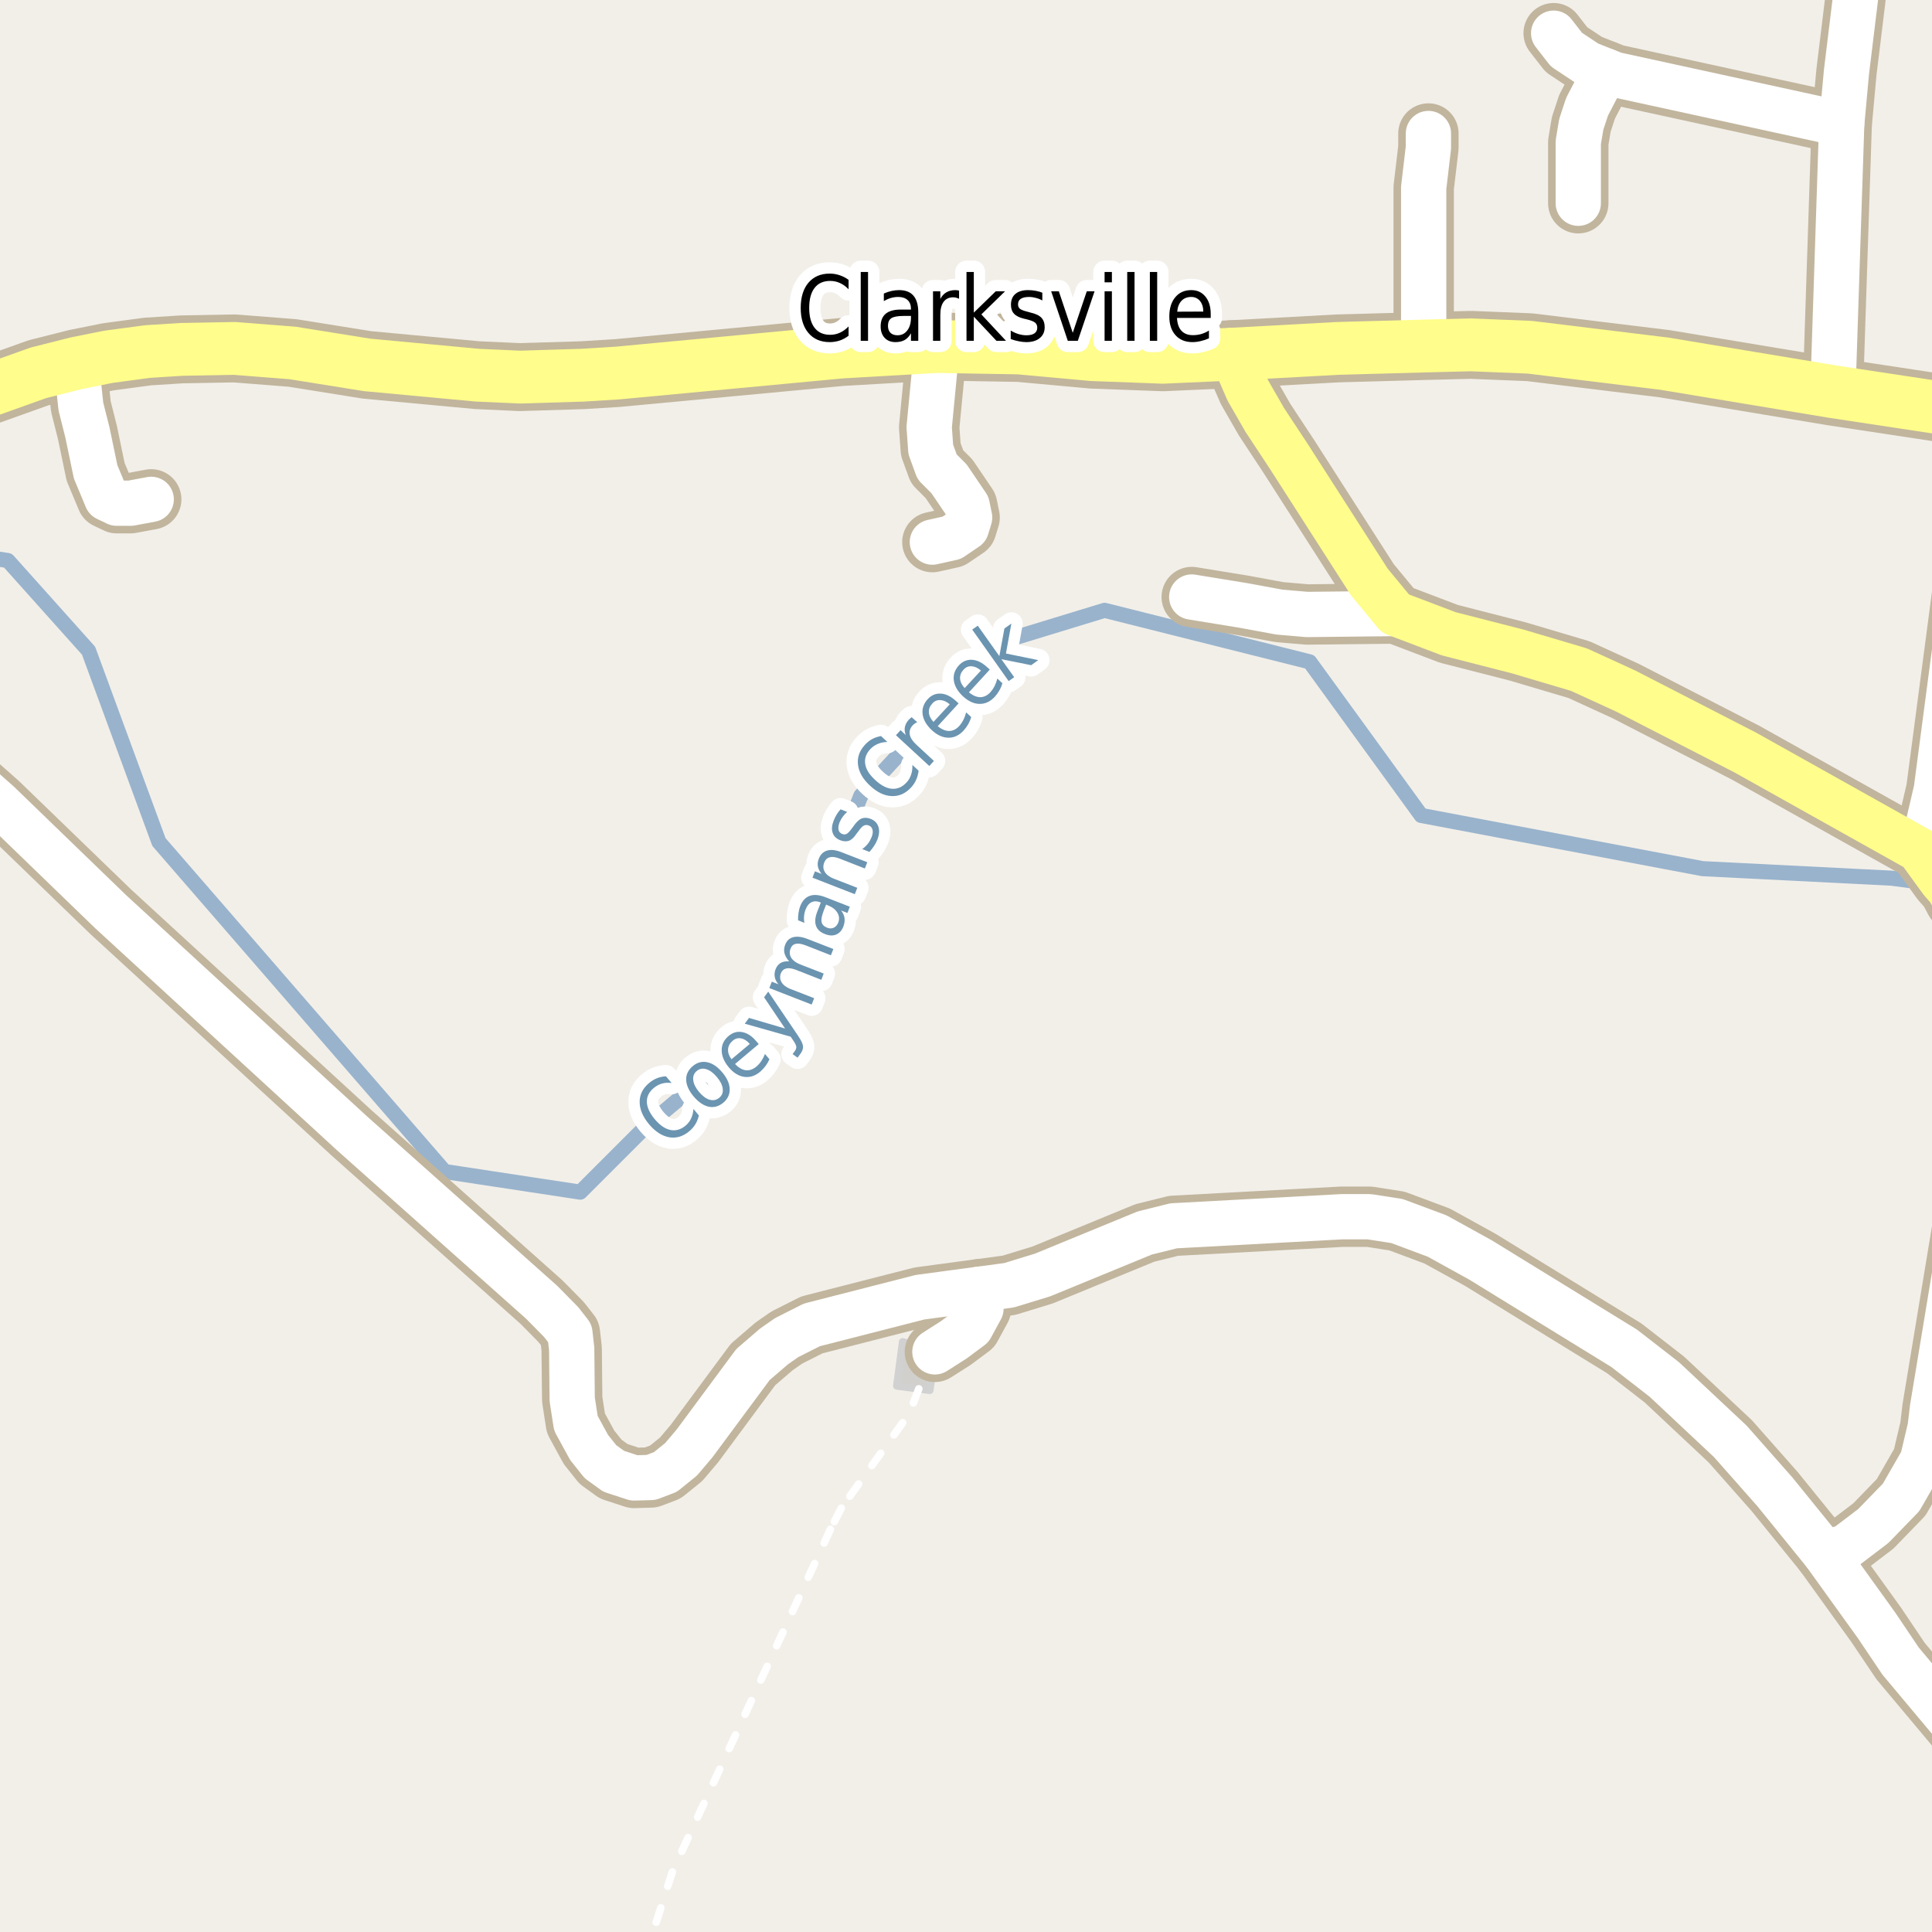 <?xml version="1.0" encoding="UTF-8"?>
<svg xmlns="http://www.w3.org/2000/svg" xmlns:xlink="http://www.w3.org/1999/xlink" width="256pt" height="256pt" viewBox="0 0 256 256" version="1.1">
<g id="surface2">
<rect x="0" y="0" width="256" height="256" style="fill:rgb(94.902%,93.725%,91.373%);fill-opacity:1;stroke:none;"/>
<path style=" stroke:none;fill-rule:evenodd;fill:rgb(81.961%,81.569%,80.392%);fill-opacity:1;" d="M 118.836 183.641 L 121.746 184.027 L 123.203 184.219 L 123.879 179.129 L 119.609 177.801 Z M 118.836 183.641 "/>
<path style="fill:none;stroke-width:1;stroke-linecap:round;stroke-linejoin:round;stroke:rgb(81.961%,81.961%,81.961%);stroke-opacity:1;stroke-miterlimit:10;" d="M 118.836 183.641 L 121.746 184.027 L 123.203 184.219 L 123.879 179.129 L 119.609 177.801 L 118.836 183.641 "/>
<path style="fill:none;stroke-width:2;stroke-linecap:round;stroke-linejoin:round;stroke:rgb(60%,70.196%,80%);stroke-opacity:1;stroke-miterlimit:10;" d="M -3 73.637 L 1.047 74.277 L 11.734 86.219 L 21.059 111.574 L 58.922 155.234 L 76.887 157.965 L 85.414 149.438 L 102.469 135.109 L 114.066 105.434 L 132.941 84.969 L 146.359 80.871 L 173.535 87.695 L 188.316 108.051 L 225.613 115.102 L 250.648 116.363 L 258 117.336 "/>
<path style="fill:none;stroke-width:1;stroke-linecap:round;stroke-linejoin:round;stroke:rgb(100%,100%,100%);stroke-opacity:1;stroke-dasharray:2,3;stroke-miterlimit:10;" d="M 111.473 199.836 L 110.035 202.641 "/>
<path style="fill:none;stroke-width:1;stroke-linecap:round;stroke-linejoin:round;stroke:rgb(100%,100%,100%);stroke-opacity:1;stroke-dasharray:2,3;stroke-miterlimit:10;" d="M 121.746 184.027 L 120.492 187.293 L 111.473 199.836 "/>
<path style="fill:none;stroke-width:1;stroke-linecap:round;stroke-linejoin:round;stroke:rgb(100%,100%,100%);stroke-opacity:1;stroke-dasharray:2,3;stroke-miterlimit:10;" d="M 110.035 202.641 L 89.098 248.012 L 86.219 257 "/>
<path style="fill:none;stroke-width:8;stroke-linecap:round;stroke-linejoin:round;stroke:rgb(75.686%,70.98%,61.569%);stroke-opacity:1;stroke-miterlimit:10;" d="M 129.844 170.82 L 129.984 173.402 L 128.656 175.84 L 126.379 177.535 L 123.879 179.129 "/>
<path style="fill:none;stroke-width:8;stroke-linecap:round;stroke-linejoin:round;stroke:rgb(75.686%,70.98%,61.569%);stroke-opacity:1;stroke-miterlimit:10;" d="M 212.762 9.398 L 210.293 14.145 L 209.523 16.488 L 209.129 18.859 L 209.129 26.93 "/>
<path style="fill:none;stroke-width:8;stroke-linecap:round;stroke-linejoin:round;stroke:rgb(75.686%,70.98%,61.569%);stroke-opacity:1;stroke-miterlimit:10;" d="M 10.109 48.133 L 10.715 53.859 L 11.578 57.277 L 12.672 62.527 L 14.141 66.043 L 15.469 66.676 L 17.309 66.676 L 20.035 66.168 "/>
<path style="fill:none;stroke-width:8;stroke-linecap:round;stroke-linejoin:round;stroke:rgb(75.686%,70.98%,61.569%);stroke-opacity:1;stroke-miterlimit:10;" d="M 157.91 79.109 L 164.715 80.219 L 169.516 81.105 L 173.195 81.422 L 184.895 81.293 "/>
<path style="fill:none;stroke-width:8;stroke-linecap:round;stroke-linejoin:round;stroke:rgb(75.686%,70.98%,61.569%);stroke-opacity:1;stroke-miterlimit:10;" d="M 188.645 45.852 L 188.645 24.875 L 189.273 19.559 L 189.273 17.691 "/>
<path style="fill:none;stroke-width:8;stroke-linecap:round;stroke-linejoin:round;stroke:rgb(75.686%,70.98%,61.569%);stroke-opacity:1;stroke-miterlimit:10;" d="M 124.148 45.918 L 123.121 56.613 L 123.332 59.555 L 124.172 61.863 L 125.754 63.445 L 128.156 66.992 L 128.48 68.574 L 128.062 69.934 L 126.105 71.262 L 123.543 71.832 "/>
<path style="fill:none;stroke-width:8;stroke-linecap:round;stroke-linejoin:round;stroke:rgb(75.686%,70.98%,61.569%);stroke-opacity:1;stroke-miterlimit:10;" d="M 244.035 16.426 L 214 9.875 L 212.762 9.398 L 210.387 8.449 L 207.566 6.582 L 205.867 4.398 "/>
<path style="fill:none;stroke-width:8;stroke-linecap:round;stroke-linejoin:round;stroke:rgb(75.686%,70.98%,61.569%);stroke-opacity:1;stroke-miterlimit:10;" d="M 263.117 54.965 L 256.57 104.645 L 254.984 111.449 L 254.262 112.59 "/>
<path style="fill:none;stroke-width:8;stroke-linecap:round;stroke-linejoin:round;stroke:rgb(75.686%,70.98%,61.569%);stroke-opacity:1;stroke-miterlimit:10;" d="M 264 135.492 L 262.234 145.688 L 261.23 155.336 L 256.059 186.598 L 255.754 189.16 L 254.73 193.496 L 251.91 198.402 L 248.227 202.199 L 244.57 204.98 L 241.773 205.805 "/>
<path style="fill:none;stroke-width:8;stroke-linecap:round;stroke-linejoin:round;stroke:rgb(75.686%,70.98%,61.569%);stroke-opacity:1;stroke-miterlimit:10;" d="M 246.93 -9 L 244.664 9.559 L 244.035 16.426 L 242.867 51.898 "/>
<path style="fill:none;stroke-width:8;stroke-linecap:round;stroke-linejoin:round;stroke:rgb(75.686%,70.98%,61.569%);stroke-opacity:1;stroke-miterlimit:10;" d="M -9 98.648 L -0.215 106.418 L 14.676 120.816 L 46.621 150.148 L 71.766 172.551 L 74.352 175.176 L 75.516 176.664 L 75.75 178.719 L 75.82 185.426 L 76.309 188.59 L 78.055 191.789 L 79.57 193.688 L 81.32 194.953 L 84.02 195.836 L 86.258 195.773 L 88.168 195.047 L 90.242 193.371 L 92.016 191.281 L 99.773 180.809 L 102.57 178.402 L 104.246 177.234 L 107.578 175.555 L 121.91 171.887 L 129.844 170.82 L 133.699 170.305 L 138.152 168.941 L 151.691 163.375 L 155.512 162.426 L 177.789 161.223 L 181.445 161.223 L 185.105 161.793 L 190.441 163.785 L 196.172 166.949 L 215.211 178.656 L 220.547 182.801 L 229.285 190.996 L 235.18 197.672 L 241.773 205.805 L 248.625 215.328 L 251.84 220.105 L 260.695 230.676 L 264 234.18 "/>
<path style="fill:none;stroke-width:8;stroke-linecap:round;stroke-linejoin:round;stroke:rgb(75.686%,70.98%,61.569%);stroke-opacity:1;stroke-miterlimit:10;" d="M 163.27 46.93 L 164.48 49.746 L 165.344 51.738 L 167.582 55.633 L 170.773 60.473 L 181.445 77.117 L 184.895 81.293 L 191.977 83.984 L 201.113 86.324 L 209.223 88.73 L 215.371 91.547 L 231.312 99.742 L 254.262 112.59 L 257.246 116.703 L 258.25 117.84 L 259.062 119.359 L 260.23 120.848 L 262.234 122.684 L 264 124.094 "/>
<path style="fill:none;stroke-width:9;stroke-linecap:round;stroke-linejoin:round;stroke:rgb(75.686%,70.98%,61.569%);stroke-opacity:1;stroke-miterlimit:10;" d="M 163.27 46.93 L 177.203 46.168 L 188.645 45.852 L 194.891 45.695 L 202.719 46.012 L 220.57 48.195 L 242.867 51.898 L 263.117 54.965 L 265 55.324 "/>
<path style="fill:none;stroke-width:9;stroke-linecap:round;stroke-linejoin:round;stroke:rgb(75.686%,70.98%,61.569%);stroke-opacity:1;stroke-miterlimit:10;" d="M -10 54.793 L 5.098 49.398 L 10.109 48.133 L 14.371 47.277 L 19.547 46.582 L 24.02 46.297 L 31.078 46.168 L 38.77 46.77 L 48.648 48.352 L 63.281 49.715 L 68.898 49.969 L 77.195 49.715 L 81.809 49.43 L 111.473 46.645 L 124.148 45.918 L 135.027 46.105 L 144.746 46.992 L 154.09 47.34 L 163.27 46.93 "/>
<path style="fill:none;stroke-width:6;stroke-linecap:round;stroke-linejoin:round;stroke:rgb(100%,100%,100%);stroke-opacity:1;stroke-miterlimit:10;" d="M 129.844 170.82 L 129.984 173.402 L 128.656 175.84 L 126.379 177.535 L 123.879 179.129 "/>
<path style="fill:none;stroke-width:6;stroke-linecap:round;stroke-linejoin:round;stroke:rgb(100%,100%,100%);stroke-opacity:1;stroke-miterlimit:10;" d="M 212.762 9.398 L 210.293 14.145 L 209.523 16.488 L 209.129 18.859 L 209.129 26.93 "/>
<path style="fill:none;stroke-width:6;stroke-linecap:round;stroke-linejoin:round;stroke:rgb(100%,100%,100%);stroke-opacity:1;stroke-miterlimit:10;" d="M 10.109 48.133 L 10.715 53.859 L 11.578 57.277 L 12.672 62.527 L 14.141 66.043 L 15.469 66.676 L 17.309 66.676 L 20.035 66.168 "/>
<path style="fill:none;stroke-width:6;stroke-linecap:round;stroke-linejoin:round;stroke:rgb(100%,100%,100%);stroke-opacity:1;stroke-miterlimit:10;" d="M 157.91 79.109 L 164.715 80.219 L 169.516 81.105 L 173.195 81.422 L 184.895 81.293 "/>
<path style="fill:none;stroke-width:6;stroke-linecap:round;stroke-linejoin:round;stroke:rgb(100%,100%,100%);stroke-opacity:1;stroke-miterlimit:10;" d="M 188.645 45.852 L 188.645 24.875 L 189.273 19.559 L 189.273 17.691 "/>
<path style="fill:none;stroke-width:6;stroke-linecap:round;stroke-linejoin:round;stroke:rgb(100%,100%,100%);stroke-opacity:1;stroke-miterlimit:10;" d="M 124.148 45.918 L 123.121 56.613 L 123.332 59.555 L 124.172 61.863 L 125.754 63.445 L 128.156 66.992 L 128.48 68.574 L 128.062 69.934 L 126.105 71.262 L 123.543 71.832 "/>
<path style="fill:none;stroke-width:6;stroke-linecap:round;stroke-linejoin:round;stroke:rgb(100%,100%,100%);stroke-opacity:1;stroke-miterlimit:10;" d="M 244.035 16.426 L 214 9.875 L 212.762 9.398 L 210.387 8.449 L 207.566 6.582 L 205.867 4.398 "/>
<path style="fill:none;stroke-width:6;stroke-linecap:round;stroke-linejoin:round;stroke:rgb(100%,100%,100%);stroke-opacity:1;stroke-miterlimit:10;" d="M 263.117 54.965 L 256.57 104.645 L 254.984 111.449 L 254.262 112.59 "/>
<path style="fill:none;stroke-width:6;stroke-linecap:round;stroke-linejoin:round;stroke:rgb(100%,100%,100%);stroke-opacity:1;stroke-miterlimit:10;" d="M 264 135.492 L 262.234 145.688 L 261.23 155.336 L 256.059 186.598 L 255.754 189.16 L 254.73 193.496 L 251.91 198.402 L 248.227 202.199 L 244.57 204.98 L 241.773 205.805 "/>
<path style="fill:none;stroke-width:6;stroke-linecap:round;stroke-linejoin:round;stroke:rgb(100%,100%,100%);stroke-opacity:1;stroke-miterlimit:10;" d="M 246.93 -9 L 244.664 9.559 L 244.035 16.426 L 242.867 51.898 "/>
<path style="fill:none;stroke-width:6;stroke-linecap:round;stroke-linejoin:round;stroke:rgb(100%,100%,100%);stroke-opacity:1;stroke-miterlimit:10;" d="M -9 98.648 L -0.215 106.418 L 14.676 120.816 L 46.621 150.148 L 71.766 172.551 L 74.352 175.176 L 75.516 176.664 L 75.75 178.719 L 75.82 185.426 L 76.309 188.59 L 78.055 191.789 L 79.57 193.688 L 81.32 194.953 L 84.02 195.836 L 86.258 195.773 L 88.168 195.047 L 90.242 193.371 L 92.016 191.281 L 99.773 180.809 L 102.57 178.402 L 104.246 177.234 L 107.578 175.555 L 121.91 171.887 L 129.844 170.82 L 133.699 170.305 L 138.152 168.941 L 151.691 163.375 L 155.512 162.426 L 177.789 161.223 L 181.445 161.223 L 185.105 161.793 L 190.441 163.785 L 196.172 166.949 L 215.211 178.656 L 220.547 182.801 L 229.285 190.996 L 235.18 197.672 L 241.773 205.805 L 248.625 215.328 L 251.84 220.105 L 260.695 230.676 L 264 234.18 "/>
<path style="fill:none;stroke-width:6;stroke-linecap:round;stroke-linejoin:round;stroke:rgb(100%,99.216%,54.51%);stroke-opacity:1;stroke-miterlimit:10;" d="M 163.27 46.93 L 164.48 49.746 L 165.344 51.738 L 167.582 55.633 L 170.773 60.473 L 181.445 77.117 L 184.895 81.293 L 191.977 83.984 L 201.113 86.324 L 209.223 88.73 L 215.371 91.547 L 231.312 99.742 L 254.262 112.59 L 257.246 116.703 L 258.25 117.84 L 259.062 119.359 L 260.23 120.848 L 262.234 122.684 L 264 124.094 "/>
<path style="fill:none;stroke-width:7;stroke-linecap:round;stroke-linejoin:round;stroke:rgb(100%,99.216%,54.51%);stroke-opacity:1;stroke-miterlimit:10;" d="M 163.27 46.93 L 177.203 46.168 L 188.645 45.852 L 194.891 45.695 L 202.719 46.012 L 220.57 48.195 L 242.867 51.898 L 263.117 54.965 L 265 55.324 "/>
<path style="fill:none;stroke-width:7;stroke-linecap:round;stroke-linejoin:round;stroke:rgb(100%,99.216%,54.51%);stroke-opacity:1;stroke-miterlimit:10;" d="M -10 54.793 L 5.098 49.398 L 10.109 48.133 L 14.371 47.277 L 19.547 46.582 L 24.02 46.297 L 31.078 46.168 L 38.77 46.77 L 48.648 48.352 L 63.281 49.715 L 68.898 49.969 L 77.195 49.715 L 81.809 49.43 L 111.473 46.645 L 124.148 45.918 L 135.027 46.105 L 144.746 46.992 L 154.09 47.34 L 163.27 46.93 "/>
<path style="fill:none;stroke-width:3;stroke-linecap:round;stroke-linejoin:round;stroke:rgb(100%,100%,100%);stroke-opacity:1;stroke-miterlimit:10;" d="M 112.441 37.082 L 112.441 38.332 C 112.086 37.957 111.707 37.684 111.301 37.504 C 110.895 37.316 110.461 37.223 110.004 37.223 C 109.105 37.223 108.418 37.531 107.941 38.145 C 107.461 38.762 107.223 39.645 107.223 40.801 C 107.223 41.949 107.461 42.828 107.941 43.441 C 108.418 44.059 109.105 44.363 110.004 44.363 C 110.461 44.363 110.895 44.27 111.301 44.082 C 111.707 43.895 112.086 43.621 112.441 43.254 L 112.441 44.488 C 112.074 44.77 111.68 44.984 111.254 45.129 C 110.836 45.262 110.398 45.332 109.941 45.332 C 108.742 45.332 107.801 44.926 107.113 44.113 C 106.434 43.301 106.098 42.199 106.098 40.801 C 106.098 39.395 106.434 38.285 107.113 37.473 C 107.801 36.66 108.742 36.254 109.941 36.254 C 110.41 36.254 110.852 36.328 111.27 36.473 C 111.684 36.609 112.074 36.812 112.441 37.082 Z M 114.051 36.035 L 115.02 36.035 L 115.02 45.16 L 114.051 45.16 Z M 119.738 41.863 C 118.957 41.863 118.414 41.965 118.113 42.16 C 117.809 42.359 117.66 42.699 117.66 43.176 C 117.66 43.562 117.77 43.871 117.988 44.098 C 118.215 44.316 118.527 44.426 118.926 44.426 C 119.457 44.426 119.883 44.219 120.207 43.801 C 120.539 43.375 120.707 42.809 120.707 42.098 L 120.707 41.863 Z M 121.676 41.41 L 121.676 45.16 L 120.707 45.16 L 120.707 44.16 C 120.488 44.559 120.211 44.855 119.879 45.051 C 119.543 45.238 119.137 45.332 118.66 45.332 C 118.055 45.332 117.574 45.145 117.223 44.77 C 116.867 44.387 116.691 43.879 116.691 43.254 C 116.691 42.516 116.91 41.957 117.348 41.582 C 117.793 41.207 118.461 41.02 119.348 41.02 L 120.707 41.02 L 120.707 40.91 C 120.707 40.41 120.555 40.027 120.254 39.754 C 119.961 39.484 119.551 39.348 119.02 39.348 C 118.684 39.348 118.355 39.395 118.035 39.488 C 117.723 39.582 117.414 39.719 117.113 39.895 L 117.113 38.895 C 117.465 38.738 117.809 38.625 118.145 38.551 C 118.477 38.48 118.805 38.441 119.129 38.441 C 119.98 38.441 120.617 38.688 121.035 39.176 C 121.461 39.668 121.676 40.41 121.676 41.41 Z M 127.082 39.598 C 126.977 39.535 126.855 39.488 126.723 39.457 C 126.598 39.418 126.457 39.395 126.301 39.395 C 125.758 39.395 125.336 39.594 125.035 39.988 C 124.742 40.387 124.598 40.957 124.598 41.707 L 124.598 45.16 L 123.629 45.16 L 123.629 38.598 L 124.598 38.598 L 124.598 39.613 C 124.805 39.219 125.07 38.926 125.395 38.738 C 125.727 38.543 126.121 38.441 126.582 38.441 C 126.652 38.441 126.73 38.449 126.816 38.457 C 126.898 38.469 126.988 38.484 127.082 38.504 Z M 128.066 36.035 L 129.035 36.035 L 129.035 41.426 L 131.941 38.598 L 133.176 38.598 L 130.035 41.66 L 133.301 45.16 L 132.035 45.16 L 129.035 41.957 L 129.035 45.16 L 128.066 45.16 Z M 138.113 38.785 L 138.113 39.816 C 137.84 39.66 137.555 39.547 137.254 39.473 C 136.961 39.391 136.66 39.348 136.348 39.348 C 135.867 39.348 135.504 39.434 135.254 39.598 C 135.012 39.754 134.895 40 134.895 40.332 C 134.895 40.582 134.98 40.781 135.16 40.926 C 135.336 41.062 135.68 41.191 136.191 41.316 L 136.52 41.41 C 137.215 41.566 137.707 41.797 137.988 42.098 C 138.277 42.402 138.426 42.816 138.426 43.348 C 138.426 43.965 138.207 44.449 137.77 44.801 C 137.34 45.156 136.746 45.332 135.988 45.332 C 135.676 45.332 135.348 45.293 135.004 45.223 C 134.66 45.16 134.301 45.062 133.926 44.926 L 133.926 43.801 C 134.277 44.012 134.629 44.168 134.973 44.27 C 135.324 44.375 135.668 44.426 136.004 44.426 C 136.461 44.426 136.816 44.344 137.066 44.176 C 137.316 44 137.441 43.75 137.441 43.426 C 137.441 43.137 137.348 42.91 137.16 42.754 C 136.98 42.598 136.598 42.449 136.004 42.301 L 135.66 42.223 C 135.066 42.078 134.633 41.859 134.363 41.566 C 134.09 41.277 133.957 40.879 133.957 40.379 C 133.957 39.754 134.152 39.277 134.551 38.941 C 134.945 38.609 135.504 38.441 136.223 38.441 C 136.586 38.441 136.926 38.473 137.238 38.535 C 137.559 38.59 137.852 38.672 138.113 38.785 Z M 139.285 38.598 L 140.301 38.598 L 142.145 44.098 L 144.004 38.598 L 145.035 38.598 L 142.816 45.16 L 141.488 45.16 Z M 146.363 38.598 L 147.332 38.598 L 147.332 45.16 L 146.363 45.16 Z M 146.363 36.035 L 147.332 36.035 L 147.332 37.41 L 146.363 37.41 Z M 149.363 36.035 L 150.332 36.035 L 150.332 45.16 L 149.363 45.16 Z M 152.363 36.035 L 153.332 36.035 L 153.332 45.16 L 152.363 45.16 Z M 160.426 41.613 L 160.426 42.129 L 155.957 42.129 C 155.996 42.879 156.195 43.449 156.551 43.832 C 156.914 44.219 157.418 44.41 158.066 44.41 C 158.441 44.41 158.801 44.363 159.145 44.27 C 159.496 44.168 159.848 44.012 160.191 43.801 L 160.191 44.832 C 159.848 44.988 159.488 45.109 159.113 45.191 C 158.746 45.285 158.379 45.332 158.004 45.332 C 157.066 45.332 156.32 45.031 155.77 44.426 C 155.215 43.812 154.941 42.984 154.941 41.941 C 154.941 40.871 155.199 40.02 155.723 39.395 C 156.242 38.762 156.949 38.441 157.848 38.441 C 158.637 38.441 159.262 38.73 159.723 39.301 C 160.191 39.863 160.426 40.637 160.426 41.613 Z M 159.441 41.285 C 159.441 40.703 159.293 40.234 159.004 39.879 C 158.711 39.527 158.324 39.348 157.848 39.348 C 157.305 39.348 156.871 39.52 156.551 39.863 C 156.227 40.207 156.039 40.688 155.988 41.301 Z M 159.441 41.285 "/>
<path style=" stroke:none;fill-rule:evenodd;fill:rgb(0%,0%,0%);fill-opacity:1;" d="M 112.441 37.082 L 112.441 38.332 C 112.086 37.957 111.707 37.684 111.301 37.504 C 110.895 37.316 110.461 37.223 110.004 37.223 C 109.105 37.223 108.418 37.531 107.941 38.145 C 107.461 38.762 107.223 39.645 107.223 40.801 C 107.223 41.949 107.461 42.828 107.941 43.441 C 108.418 44.059 109.105 44.363 110.004 44.363 C 110.461 44.363 110.895 44.27 111.301 44.082 C 111.707 43.895 112.086 43.621 112.441 43.254 L 112.441 44.488 C 112.074 44.77 111.68 44.984 111.254 45.129 C 110.836 45.262 110.398 45.332 109.941 45.332 C 108.742 45.332 107.801 44.926 107.113 44.113 C 106.434 43.301 106.098 42.199 106.098 40.801 C 106.098 39.395 106.434 38.285 107.113 37.473 C 107.801 36.66 108.742 36.254 109.941 36.254 C 110.41 36.254 110.852 36.328 111.27 36.473 C 111.684 36.609 112.074 36.812 112.441 37.082 Z M 114.051 36.035 L 115.02 36.035 L 115.02 45.16 L 114.051 45.16 Z M 119.738 41.863 C 118.957 41.863 118.414 41.965 118.113 42.16 C 117.809 42.359 117.66 42.699 117.66 43.176 C 117.66 43.562 117.77 43.871 117.988 44.098 C 118.215 44.316 118.527 44.426 118.926 44.426 C 119.457 44.426 119.883 44.219 120.207 43.801 C 120.539 43.375 120.707 42.809 120.707 42.098 L 120.707 41.863 Z M 121.676 41.41 L 121.676 45.16 L 120.707 45.16 L 120.707 44.16 C 120.488 44.559 120.211 44.855 119.879 45.051 C 119.543 45.238 119.137 45.332 118.66 45.332 C 118.055 45.332 117.574 45.145 117.223 44.77 C 116.867 44.387 116.691 43.879 116.691 43.254 C 116.691 42.516 116.91 41.957 117.348 41.582 C 117.793 41.207 118.461 41.02 119.348 41.02 L 120.707 41.02 L 120.707 40.91 C 120.707 40.41 120.555 40.027 120.254 39.754 C 119.961 39.484 119.551 39.348 119.02 39.348 C 118.684 39.348 118.355 39.395 118.035 39.488 C 117.723 39.582 117.414 39.719 117.113 39.895 L 117.113 38.895 C 117.465 38.738 117.809 38.625 118.145 38.551 C 118.477 38.48 118.805 38.441 119.129 38.441 C 119.98 38.441 120.617 38.688 121.035 39.176 C 121.461 39.668 121.676 40.41 121.676 41.41 Z M 127.082 39.598 C 126.977 39.535 126.855 39.488 126.723 39.457 C 126.598 39.418 126.457 39.395 126.301 39.395 C 125.758 39.395 125.336 39.594 125.035 39.988 C 124.742 40.387 124.598 40.957 124.598 41.707 L 124.598 45.16 L 123.629 45.16 L 123.629 38.598 L 124.598 38.598 L 124.598 39.613 C 124.805 39.219 125.07 38.926 125.395 38.738 C 125.727 38.543 126.121 38.441 126.582 38.441 C 126.652 38.441 126.73 38.449 126.816 38.457 C 126.898 38.469 126.988 38.484 127.082 38.504 Z M 128.066 36.035 L 129.035 36.035 L 129.035 41.426 L 131.941 38.598 L 133.176 38.598 L 130.035 41.66 L 133.301 45.16 L 132.035 45.16 L 129.035 41.957 L 129.035 45.16 L 128.066 45.16 Z M 138.113 38.785 L 138.113 39.816 C 137.84 39.66 137.555 39.547 137.254 39.473 C 136.961 39.391 136.66 39.348 136.348 39.348 C 135.867 39.348 135.504 39.434 135.254 39.598 C 135.012 39.754 134.895 40 134.895 40.332 C 134.895 40.582 134.98 40.781 135.16 40.926 C 135.336 41.062 135.68 41.191 136.191 41.316 L 136.52 41.41 C 137.215 41.566 137.707 41.797 137.988 42.098 C 138.277 42.402 138.426 42.816 138.426 43.348 C 138.426 43.965 138.207 44.449 137.77 44.801 C 137.34 45.156 136.746 45.332 135.988 45.332 C 135.676 45.332 135.348 45.293 135.004 45.223 C 134.66 45.16 134.301 45.062 133.926 44.926 L 133.926 43.801 C 134.277 44.012 134.629 44.168 134.973 44.27 C 135.324 44.375 135.668 44.426 136.004 44.426 C 136.461 44.426 136.816 44.344 137.066 44.176 C 137.316 44 137.441 43.75 137.441 43.426 C 137.441 43.137 137.348 42.91 137.16 42.754 C 136.98 42.598 136.598 42.449 136.004 42.301 L 135.66 42.223 C 135.066 42.078 134.633 41.859 134.363 41.566 C 134.09 41.277 133.957 40.879 133.957 40.379 C 133.957 39.754 134.152 39.277 134.551 38.941 C 134.945 38.609 135.504 38.441 136.223 38.441 C 136.586 38.441 136.926 38.473 137.238 38.535 C 137.559 38.59 137.852 38.672 138.113 38.785 Z M 139.285 38.598 L 140.301 38.598 L 142.145 44.098 L 144.004 38.598 L 145.035 38.598 L 142.816 45.16 L 141.488 45.16 Z M 146.363 38.598 L 147.332 38.598 L 147.332 45.16 L 146.363 45.16 Z M 146.363 36.035 L 147.332 36.035 L 147.332 37.41 L 146.363 37.41 Z M 149.363 36.035 L 150.332 36.035 L 150.332 45.16 L 149.363 45.16 Z M 152.363 36.035 L 153.332 36.035 L 153.332 45.16 L 152.363 45.16 Z M 160.426 41.613 L 160.426 42.129 L 155.957 42.129 C 155.996 42.879 156.195 43.449 156.551 43.832 C 156.914 44.219 157.418 44.41 158.066 44.41 C 158.441 44.41 158.801 44.363 159.145 44.27 C 159.496 44.168 159.848 44.012 160.191 43.801 L 160.191 44.832 C 159.848 44.988 159.488 45.109 159.113 45.191 C 158.746 45.285 158.379 45.332 158.004 45.332 C 157.066 45.332 156.32 45.031 155.77 44.426 C 155.215 43.812 154.941 42.984 154.941 41.941 C 154.941 40.871 155.199 40.02 155.723 39.395 C 156.242 38.762 156.949 38.441 157.848 38.441 C 158.637 38.441 159.262 38.73 159.723 39.301 C 160.191 39.863 160.426 40.637 160.426 41.613 Z M 159.441 41.285 C 159.441 40.703 159.293 40.234 159.004 39.879 C 158.711 39.527 158.324 39.348 157.848 39.348 C 157.305 39.348 156.871 39.52 156.551 39.863 C 156.227 40.207 156.039 40.688 155.988 41.301 Z M 159.441 41.285 "/>
<path style="fill:none;stroke-width:3;stroke-linecap:round;stroke-linejoin:round;stroke:rgb(100%,100%,100%);stroke-opacity:1;stroke-miterlimit:10;" d="M 88.242 142.613 L 88.992 143.504 C 88.512 143.441 88.082 143.469 87.695 143.582 C 87.312 143.699 86.957 143.891 86.633 144.16 C 86 144.684 85.691 145.301 85.711 146.02 C 85.734 146.73 86.082 147.488 86.758 148.301 C 87.438 149.105 88.125 149.578 88.82 149.723 C 89.527 149.871 90.199 149.684 90.836 149.16 C 91.156 148.891 91.402 148.574 91.57 148.207 C 91.746 147.844 91.852 147.422 91.883 146.941 L 92.602 147.801 C 92.508 148.23 92.355 148.613 92.148 148.957 C 91.938 149.301 91.672 149.609 91.352 149.879 C 90.508 150.59 89.605 150.859 88.648 150.691 C 87.703 150.516 86.816 149.938 85.992 148.957 C 85.172 147.969 84.758 146.988 84.758 146.02 C 84.75 145.051 85.164 144.215 86.008 143.504 C 86.344 143.223 86.695 143.012 87.07 142.863 C 87.445 142.719 87.836 142.637 88.242 142.613 Z M 92.328 141.906 C 91.953 142.219 91.797 142.625 91.859 143.125 C 91.914 143.617 92.168 144.137 92.625 144.688 C 93.094 145.242 93.562 145.586 94.031 145.719 C 94.508 145.855 94.938 145.766 95.312 145.453 C 95.676 145.152 95.828 144.758 95.766 144.266 C 95.711 143.777 95.453 143.258 94.984 142.703 C 94.523 142.152 94.055 141.809 93.578 141.672 C 93.109 141.527 92.695 141.605 92.328 141.906 Z M 91.797 141.266 C 92.383 140.777 93.016 140.605 93.703 140.75 C 94.398 140.887 95.066 141.336 95.703 142.094 C 96.336 142.844 96.664 143.578 96.688 144.297 C 96.707 145.016 96.426 145.621 95.844 146.109 C 95.238 146.609 94.586 146.789 93.891 146.641 C 93.203 146.484 92.543 146.031 91.906 145.281 C 91.273 144.523 90.945 143.789 90.922 143.078 C 90.902 142.371 91.195 141.766 91.797 141.266 Z M 100.223 137.984 L 100.535 138.344 L 97.395 140.984 C 97.863 141.477 98.336 141.75 98.816 141.812 C 99.305 141.867 99.773 141.703 100.223 141.328 C 100.48 141.109 100.699 140.867 100.879 140.594 C 101.066 140.312 101.227 140 101.363 139.656 L 101.957 140.359 C 101.809 140.684 101.633 140.984 101.426 141.266 C 101.215 141.539 100.98 141.789 100.723 142.016 C 100.055 142.57 99.352 142.793 98.613 142.688 C 97.875 142.586 97.191 142.164 96.566 141.422 C 95.941 140.672 95.629 139.922 95.629 139.172 C 95.621 138.422 95.926 137.789 96.551 137.266 C 97.113 136.797 97.723 136.633 98.379 136.766 C 99.035 136.891 99.648 137.297 100.223 137.984 Z M 99.348 138.328 C 98.992 137.914 98.613 137.668 98.207 137.594 C 97.801 137.512 97.434 137.609 97.098 137.891 C 96.715 138.215 96.504 138.594 96.473 139.031 C 96.441 139.469 96.594 139.914 96.926 140.359 Z M 105.699 137.176 C 106.137 137.812 106.371 138.293 106.402 138.613 C 106.434 138.926 106.332 139.246 106.105 139.566 L 105.684 140.145 L 105.027 139.676 L 105.34 139.238 C 105.473 139.051 105.531 138.863 105.512 138.676 C 105.488 138.488 105.332 138.188 105.043 137.77 L 104.762 137.363 L 98.684 135.645 L 99.246 134.879 L 104.027 136.285 L 101.246 132.145 L 101.793 131.395 Z M 104.566 127.391 C 104.234 127.008 104.027 126.637 103.941 126.281 C 103.859 125.918 103.895 125.543 104.051 125.156 C 104.262 124.625 104.625 124.297 105.145 124.172 C 105.656 124.047 106.293 124.137 107.051 124.438 L 110.426 125.75 L 110.098 126.578 L 106.754 125.266 C 106.215 125.059 105.781 124.992 105.457 125.062 C 105.125 125.125 104.891 125.336 104.754 125.688 C 104.59 126.117 104.613 126.516 104.832 126.891 C 105.051 127.258 105.434 127.547 105.973 127.766 L 109.145 129 L 108.832 129.828 L 105.488 128.516 C 104.949 128.309 104.516 128.246 104.191 128.328 C 103.859 128.402 103.621 128.609 103.473 128.953 C 103.309 129.383 103.34 129.781 103.566 130.156 C 103.785 130.523 104.168 130.812 104.707 131.031 L 107.879 132.266 L 107.551 133.109 L 101.941 130.922 L 102.27 130.078 L 103.145 130.422 C 102.875 130.102 102.715 129.777 102.66 129.453 C 102.598 129.121 102.637 128.777 102.77 128.422 C 102.918 128.047 103.141 127.773 103.441 127.594 C 103.746 127.418 104.121 127.352 104.566 127.391 Z M 109.137 120.691 C 108.879 121.359 108.789 121.859 108.871 122.191 C 108.945 122.516 109.184 122.762 109.59 122.926 C 109.914 123.051 110.211 123.051 110.48 122.926 C 110.738 122.801 110.938 122.578 111.074 122.254 C 111.25 121.785 111.207 121.344 110.949 120.926 C 110.699 120.512 110.277 120.188 109.684 119.957 L 109.465 119.863 Z M 109.402 118.895 L 112.605 120.145 L 112.293 120.973 L 111.449 120.645 C 111.707 120.969 111.859 121.301 111.902 121.645 C 111.953 121.988 111.902 122.371 111.746 122.785 C 111.547 123.297 111.23 123.645 110.793 123.832 C 110.355 124.012 109.867 123.988 109.324 123.77 C 108.691 123.531 108.289 123.16 108.121 122.66 C 107.945 122.152 108.008 121.516 108.309 120.754 L 108.762 119.598 L 108.668 119.551 C 108.242 119.387 107.863 119.387 107.527 119.551 C 107.195 119.707 106.941 120.016 106.762 120.473 C 106.648 120.754 106.574 121.051 106.543 121.363 C 106.512 121.668 106.527 121.973 106.59 122.285 L 105.746 121.941 C 105.738 121.59 105.758 121.262 105.809 120.957 C 105.852 120.645 105.926 120.355 106.027 120.082 C 106.309 119.363 106.73 118.906 107.293 118.707 C 107.848 118.5 108.551 118.562 109.402 118.895 Z M 111.547 112.938 L 114.922 114.25 L 114.594 115.078 L 111.25 113.766 C 110.719 113.559 110.289 113.5 109.953 113.594 C 109.609 113.68 109.367 113.906 109.219 114.281 C 109.043 114.73 109.062 115.141 109.281 115.516 C 109.5 115.891 109.883 116.188 110.422 116.406 L 113.594 117.641 L 113.266 118.484 L 107.656 116.297 L 107.984 115.453 L 108.859 115.797 C 108.602 115.465 108.438 115.137 108.375 114.812 C 108.312 114.48 108.355 114.137 108.5 113.781 C 108.719 113.211 109.09 112.852 109.609 112.703 C 110.121 112.547 110.766 112.625 111.547 112.938 Z M 111.379 107.242 L 112.254 107.586 C 112.027 107.785 111.832 107.992 111.676 108.211 C 111.512 108.43 111.371 108.676 111.254 108.945 C 111.098 109.363 111.051 109.703 111.113 109.961 C 111.168 110.211 111.328 110.395 111.598 110.508 C 111.816 110.594 112.016 110.586 112.191 110.492 C 112.371 110.391 112.605 110.141 112.895 109.742 L 113.082 109.492 C 113.449 108.953 113.809 108.609 114.16 108.461 C 114.516 108.316 114.922 108.332 115.379 108.508 C 115.898 108.719 116.238 109.066 116.395 109.555 C 116.551 110.035 116.504 110.602 116.254 111.258 C 116.148 111.531 116.008 111.801 115.832 112.07 C 115.664 112.332 115.457 112.602 115.207 112.883 L 114.254 112.508 C 114.559 112.281 114.812 112.035 115.02 111.773 C 115.219 111.504 115.371 111.223 115.488 110.93 C 115.645 110.547 115.684 110.219 115.613 109.945 C 115.551 109.676 115.387 109.488 115.129 109.383 C 114.879 109.289 114.656 109.297 114.457 109.398 C 114.262 109.492 114 109.773 113.676 110.242 L 113.488 110.477 C 113.176 110.957 112.848 111.266 112.504 111.398 C 112.16 111.523 111.77 111.504 111.332 111.336 C 110.812 111.129 110.48 110.801 110.332 110.352 C 110.176 109.906 110.219 109.375 110.457 108.758 C 110.574 108.457 110.707 108.18 110.863 107.93 C 111.02 107.672 111.191 107.441 111.379 107.242 Z M 116.738 97.531 L 117.582 98.312 C 117.105 98.324 116.676 98.414 116.301 98.578 C 115.926 98.734 115.598 98.965 115.316 99.266 C 114.754 99.871 114.531 100.527 114.645 101.234 C 114.75 101.934 115.191 102.641 115.973 103.359 C 116.746 104.078 117.484 104.465 118.191 104.516 C 118.91 104.57 119.551 104.293 120.113 103.688 C 120.395 103.387 120.598 103.043 120.723 102.656 C 120.855 102.273 120.914 101.84 120.895 101.359 L 121.723 102.125 C 121.668 102.555 121.559 102.953 121.395 103.328 C 121.238 103.695 121.012 104.031 120.723 104.344 C 119.98 105.148 119.121 105.527 118.145 105.484 C 117.176 105.445 116.223 104.984 115.285 104.109 C 114.34 103.234 113.809 102.312 113.691 101.344 C 113.566 100.375 113.875 99.492 114.613 98.688 C 114.906 98.367 115.23 98.109 115.582 97.922 C 115.938 97.734 116.324 97.605 116.738 97.531 Z M 121.547 95.703 C 121.434 95.734 121.328 95.789 121.234 95.859 C 121.133 95.922 121.031 96.008 120.938 96.109 C 120.594 96.484 120.465 96.891 120.547 97.328 C 120.633 97.766 120.922 98.215 121.422 98.672 L 123.75 100.828 L 123.141 101.5 L 118.719 97.422 L 119.328 96.75 L 120.016 97.391 C 119.871 97.008 119.836 96.648 119.906 96.312 C 119.98 95.969 120.164 95.641 120.453 95.328 C 120.496 95.289 120.547 95.242 120.609 95.188 C 120.664 95.137 120.727 95.086 120.797 95.031 Z M 126.66 92.875 L 127.02 93.203 L 124.254 96.219 C 124.777 96.648 125.281 96.859 125.77 96.859 C 126.258 96.852 126.699 96.633 127.098 96.203 C 127.324 95.945 127.512 95.668 127.66 95.375 C 127.805 95.086 127.926 94.758 128.02 94.391 L 128.691 95.016 C 128.586 95.371 128.445 95.699 128.27 96 C 128.102 96.293 127.902 96.562 127.676 96.812 C 127.082 97.449 126.41 97.762 125.66 97.75 C 124.922 97.742 124.199 97.414 123.488 96.766 C 122.77 96.102 122.359 95.398 122.254 94.656 C 122.152 93.918 122.375 93.246 122.926 92.641 C 123.418 92.109 124 91.867 124.676 91.906 C 125.34 91.949 126.004 92.273 126.66 92.875 Z M 125.848 93.328 C 125.441 92.977 125.031 92.789 124.613 92.766 C 124.199 92.734 123.844 92.883 123.551 93.203 C 123.207 93.57 123.051 93.965 123.082 94.391 C 123.105 94.82 123.309 95.242 123.691 95.656 Z M 130.793 88.395 L 131.152 88.723 L 128.387 91.738 C 128.91 92.168 129.414 92.379 129.902 92.379 C 130.391 92.371 130.832 92.152 131.23 91.723 C 131.457 91.465 131.645 91.188 131.793 90.895 C 131.938 90.605 132.059 90.277 132.152 89.91 L 132.824 90.535 C 132.719 90.891 132.578 91.219 132.402 91.52 C 132.234 91.812 132.035 92.082 131.809 92.332 C 131.215 92.969 130.543 93.281 129.793 93.27 C 129.055 93.262 128.332 92.934 127.621 92.285 C 126.902 91.621 126.492 90.918 126.387 90.176 C 126.285 89.438 126.508 88.766 127.059 88.16 C 127.551 87.629 128.133 87.387 128.809 87.426 C 129.473 87.469 130.137 87.793 130.793 88.395 Z M 129.98 88.848 C 129.574 88.496 129.164 88.309 128.746 88.285 C 128.332 88.254 127.977 88.402 127.684 88.723 C 127.34 89.09 127.184 89.484 127.215 89.91 C 127.238 90.34 127.441 90.762 127.824 91.176 Z M 128.824 83.422 L 129.559 82.906 L 132.418 86.938 L 133.09 83.281 L 134.012 82.625 L 133.293 86.594 L 137.574 87.469 L 136.637 88.141 L 132.684 87.344 L 134.387 89.734 L 133.652 90.25 Z M 128.824 83.422 "/>
<path style=" stroke:none;fill-rule:evenodd;fill:rgb(41.961%,58.039%,69.02%);fill-opacity:1;" d="M 88.242 142.613 L 88.992 143.504 C 88.512 143.441 88.082 143.469 87.695 143.582 C 87.312 143.699 86.957 143.891 86.633 144.16 C 86 144.684 85.691 145.301 85.711 146.02 C 85.734 146.73 86.082 147.488 86.758 148.301 C 87.438 149.105 88.125 149.578 88.82 149.723 C 89.527 149.871 90.199 149.684 90.836 149.16 C 91.156 148.891 91.402 148.574 91.57 148.207 C 91.746 147.844 91.852 147.422 91.883 146.941 L 92.602 147.801 C 92.508 148.23 92.355 148.613 92.148 148.957 C 91.938 149.301 91.672 149.609 91.352 149.879 C 90.508 150.59 89.605 150.859 88.648 150.691 C 87.703 150.516 86.816 149.938 85.992 148.957 C 85.172 147.969 84.758 146.988 84.758 146.02 C 84.75 145.051 85.164 144.215 86.008 143.504 C 86.344 143.223 86.695 143.012 87.07 142.863 C 87.445 142.719 87.836 142.637 88.242 142.613 Z M 92.328 141.906 C 91.953 142.219 91.797 142.625 91.859 143.125 C 91.914 143.617 92.168 144.137 92.625 144.688 C 93.094 145.242 93.562 145.586 94.031 145.719 C 94.508 145.855 94.938 145.766 95.312 145.453 C 95.676 145.152 95.828 144.758 95.766 144.266 C 95.711 143.777 95.453 143.258 94.984 142.703 C 94.523 142.152 94.055 141.809 93.578 141.672 C 93.109 141.527 92.695 141.605 92.328 141.906 Z M 91.797 141.266 C 92.383 140.777 93.016 140.605 93.703 140.75 C 94.398 140.887 95.066 141.336 95.703 142.094 C 96.336 142.844 96.664 143.578 96.688 144.297 C 96.707 145.016 96.426 145.621 95.844 146.109 C 95.238 146.609 94.586 146.789 93.891 146.641 C 93.203 146.484 92.543 146.031 91.906 145.281 C 91.273 144.523 90.945 143.789 90.922 143.078 C 90.902 142.371 91.195 141.766 91.797 141.266 Z M 100.223 137.984 L 100.535 138.344 L 97.395 140.984 C 97.863 141.477 98.336 141.75 98.816 141.812 C 99.305 141.867 99.773 141.703 100.223 141.328 C 100.48 141.109 100.699 140.867 100.879 140.594 C 101.066 140.312 101.227 140 101.363 139.656 L 101.957 140.359 C 101.809 140.684 101.633 140.984 101.426 141.266 C 101.215 141.539 100.98 141.789 100.723 142.016 C 100.055 142.57 99.352 142.793 98.613 142.688 C 97.875 142.586 97.191 142.164 96.566 141.422 C 95.941 140.672 95.629 139.922 95.629 139.172 C 95.621 138.422 95.926 137.789 96.551 137.266 C 97.113 136.797 97.723 136.633 98.379 136.766 C 99.035 136.891 99.648 137.297 100.223 137.984 Z M 99.348 138.328 C 98.992 137.914 98.613 137.668 98.207 137.594 C 97.801 137.512 97.434 137.609 97.098 137.891 C 96.715 138.215 96.504 138.594 96.473 139.031 C 96.441 139.469 96.594 139.914 96.926 140.359 Z M 105.699 137.176 C 106.137 137.812 106.371 138.293 106.402 138.613 C 106.434 138.926 106.332 139.246 106.105 139.566 L 105.684 140.145 L 105.027 139.676 L 105.34 139.238 C 105.473 139.051 105.531 138.863 105.512 138.676 C 105.488 138.488 105.332 138.188 105.043 137.77 L 104.762 137.363 L 98.684 135.645 L 99.246 134.879 L 104.027 136.285 L 101.246 132.145 L 101.793 131.395 Z M 104.566 127.391 C 104.234 127.008 104.027 126.637 103.941 126.281 C 103.859 125.918 103.895 125.543 104.051 125.156 C 104.262 124.625 104.625 124.297 105.145 124.172 C 105.656 124.047 106.293 124.137 107.051 124.438 L 110.426 125.75 L 110.098 126.578 L 106.754 125.266 C 106.215 125.059 105.781 124.992 105.457 125.062 C 105.125 125.125 104.891 125.336 104.754 125.688 C 104.59 126.117 104.613 126.516 104.832 126.891 C 105.051 127.258 105.434 127.547 105.973 127.766 L 109.145 129 L 108.832 129.828 L 105.488 128.516 C 104.949 128.309 104.516 128.246 104.191 128.328 C 103.859 128.402 103.621 128.609 103.473 128.953 C 103.309 129.383 103.34 129.781 103.566 130.156 C 103.785 130.523 104.168 130.812 104.707 131.031 L 107.879 132.266 L 107.551 133.109 L 101.941 130.922 L 102.27 130.078 L 103.145 130.422 C 102.875 130.102 102.715 129.777 102.66 129.453 C 102.598 129.121 102.637 128.777 102.77 128.422 C 102.918 128.047 103.141 127.773 103.441 127.594 C 103.746 127.418 104.121 127.352 104.566 127.391 Z M 109.137 120.691 C 108.879 121.359 108.789 121.859 108.871 122.191 C 108.945 122.516 109.184 122.762 109.59 122.926 C 109.914 123.051 110.211 123.051 110.48 122.926 C 110.738 122.801 110.938 122.578 111.074 122.254 C 111.25 121.785 111.207 121.344 110.949 120.926 C 110.699 120.512 110.277 120.188 109.684 119.957 L 109.465 119.863 Z M 109.402 118.895 L 112.605 120.145 L 112.293 120.973 L 111.449 120.645 C 111.707 120.969 111.859 121.301 111.902 121.645 C 111.953 121.988 111.902 122.371 111.746 122.785 C 111.547 123.297 111.23 123.645 110.793 123.832 C 110.355 124.012 109.867 123.988 109.324 123.77 C 108.691 123.531 108.289 123.16 108.121 122.66 C 107.945 122.152 108.008 121.516 108.309 120.754 L 108.762 119.598 L 108.668 119.551 C 108.242 119.387 107.863 119.387 107.527 119.551 C 107.195 119.707 106.941 120.016 106.762 120.473 C 106.648 120.754 106.574 121.051 106.543 121.363 C 106.512 121.668 106.527 121.973 106.59 122.285 L 105.746 121.941 C 105.738 121.59 105.758 121.262 105.809 120.957 C 105.852 120.645 105.926 120.355 106.027 120.082 C 106.309 119.363 106.73 118.906 107.293 118.707 C 107.848 118.5 108.551 118.562 109.402 118.895 Z M 111.547 112.938 L 114.922 114.25 L 114.594 115.078 L 111.25 113.766 C 110.719 113.559 110.289 113.5 109.953 113.594 C 109.609 113.68 109.367 113.906 109.219 114.281 C 109.043 114.73 109.062 115.141 109.281 115.516 C 109.5 115.891 109.883 116.188 110.422 116.406 L 113.594 117.641 L 113.266 118.484 L 107.656 116.297 L 107.984 115.453 L 108.859 115.797 C 108.602 115.465 108.438 115.137 108.375 114.812 C 108.312 114.48 108.355 114.137 108.5 113.781 C 108.719 113.211 109.09 112.852 109.609 112.703 C 110.121 112.547 110.766 112.625 111.547 112.938 Z M 111.379 107.242 L 112.254 107.586 C 112.027 107.785 111.832 107.992 111.676 108.211 C 111.512 108.43 111.371 108.676 111.254 108.945 C 111.098 109.363 111.051 109.703 111.113 109.961 C 111.168 110.211 111.328 110.395 111.598 110.508 C 111.816 110.594 112.016 110.586 112.191 110.492 C 112.371 110.391 112.605 110.141 112.895 109.742 L 113.082 109.492 C 113.449 108.953 113.809 108.609 114.16 108.461 C 114.516 108.316 114.922 108.332 115.379 108.508 C 115.898 108.719 116.238 109.066 116.395 109.555 C 116.551 110.035 116.504 110.602 116.254 111.258 C 116.148 111.531 116.008 111.801 115.832 112.07 C 115.664 112.332 115.457 112.602 115.207 112.883 L 114.254 112.508 C 114.559 112.281 114.812 112.035 115.02 111.773 C 115.219 111.504 115.371 111.223 115.488 110.93 C 115.645 110.547 115.684 110.219 115.613 109.945 C 115.551 109.676 115.387 109.488 115.129 109.383 C 114.879 109.289 114.656 109.297 114.457 109.398 C 114.262 109.492 114 109.773 113.676 110.242 L 113.488 110.477 C 113.176 110.957 112.848 111.266 112.504 111.398 C 112.16 111.523 111.77 111.504 111.332 111.336 C 110.812 111.129 110.48 110.801 110.332 110.352 C 110.176 109.906 110.219 109.375 110.457 108.758 C 110.574 108.457 110.707 108.18 110.863 107.93 C 111.02 107.672 111.191 107.441 111.379 107.242 Z M 116.738 97.531 L 117.582 98.312 C 117.105 98.324 116.676 98.414 116.301 98.578 C 115.926 98.734 115.598 98.965 115.316 99.266 C 114.754 99.871 114.531 100.527 114.645 101.234 C 114.75 101.934 115.191 102.641 115.973 103.359 C 116.746 104.078 117.484 104.465 118.191 104.516 C 118.91 104.57 119.551 104.293 120.113 103.688 C 120.395 103.387 120.598 103.043 120.723 102.656 C 120.855 102.273 120.914 101.84 120.895 101.359 L 121.723 102.125 C 121.668 102.555 121.559 102.953 121.395 103.328 C 121.238 103.695 121.012 104.031 120.723 104.344 C 119.98 105.148 119.121 105.527 118.145 105.484 C 117.176 105.445 116.223 104.984 115.285 104.109 C 114.34 103.234 113.809 102.312 113.691 101.344 C 113.566 100.375 113.875 99.492 114.613 98.688 C 114.906 98.367 115.23 98.109 115.582 97.922 C 115.938 97.734 116.324 97.605 116.738 97.531 Z M 121.547 95.703 C 121.434 95.734 121.328 95.789 121.234 95.859 C 121.133 95.922 121.031 96.008 120.938 96.109 C 120.594 96.484 120.465 96.891 120.547 97.328 C 120.633 97.766 120.922 98.215 121.422 98.672 L 123.75 100.828 L 123.141 101.5 L 118.719 97.422 L 119.328 96.75 L 120.016 97.391 C 119.871 97.008 119.836 96.648 119.906 96.312 C 119.98 95.969 120.164 95.641 120.453 95.328 C 120.496 95.289 120.547 95.242 120.609 95.188 C 120.664 95.137 120.727 95.086 120.797 95.031 Z M 126.66 92.875 L 127.02 93.203 L 124.254 96.219 C 124.777 96.648 125.281 96.859 125.77 96.859 C 126.258 96.852 126.699 96.633 127.098 96.203 C 127.324 95.945 127.512 95.668 127.66 95.375 C 127.805 95.086 127.926 94.758 128.02 94.391 L 128.691 95.016 C 128.586 95.371 128.445 95.699 128.27 96 C 128.102 96.293 127.902 96.562 127.676 96.812 C 127.082 97.449 126.41 97.762 125.66 97.75 C 124.922 97.742 124.199 97.414 123.488 96.766 C 122.77 96.102 122.359 95.398 122.254 94.656 C 122.152 93.918 122.375 93.246 122.926 92.641 C 123.418 92.109 124 91.867 124.676 91.906 C 125.34 91.949 126.004 92.273 126.66 92.875 Z M 125.848 93.328 C 125.441 92.977 125.031 92.789 124.613 92.766 C 124.199 92.734 123.844 92.883 123.551 93.203 C 123.207 93.57 123.051 93.965 123.082 94.391 C 123.105 94.82 123.309 95.242 123.691 95.656 Z M 130.793 88.395 L 131.152 88.723 L 128.387 91.738 C 128.91 92.168 129.414 92.379 129.902 92.379 C 130.391 92.371 130.832 92.152 131.23 91.723 C 131.457 91.465 131.645 91.188 131.793 90.895 C 131.938 90.605 132.059 90.277 132.152 89.91 L 132.824 90.535 C 132.719 90.891 132.578 91.219 132.402 91.52 C 132.234 91.812 132.035 92.082 131.809 92.332 C 131.215 92.969 130.543 93.281 129.793 93.27 C 129.055 93.262 128.332 92.934 127.621 92.285 C 126.902 91.621 126.492 90.918 126.387 90.176 C 126.285 89.438 126.508 88.766 127.059 88.16 C 127.551 87.629 128.133 87.387 128.809 87.426 C 129.473 87.469 130.137 87.793 130.793 88.395 Z M 129.98 88.848 C 129.574 88.496 129.164 88.309 128.746 88.285 C 128.332 88.254 127.977 88.402 127.684 88.723 C 127.34 89.09 127.184 89.484 127.215 89.91 C 127.238 90.34 127.441 90.762 127.824 91.176 Z M 128.824 83.422 L 129.559 82.906 L 132.418 86.938 L 133.09 83.281 L 134.012 82.625 L 133.293 86.594 L 137.574 87.469 L 136.637 88.141 L 132.684 87.344 L 134.387 89.734 L 133.652 90.25 Z M 128.824 83.422 "/>
</g>
</svg>


